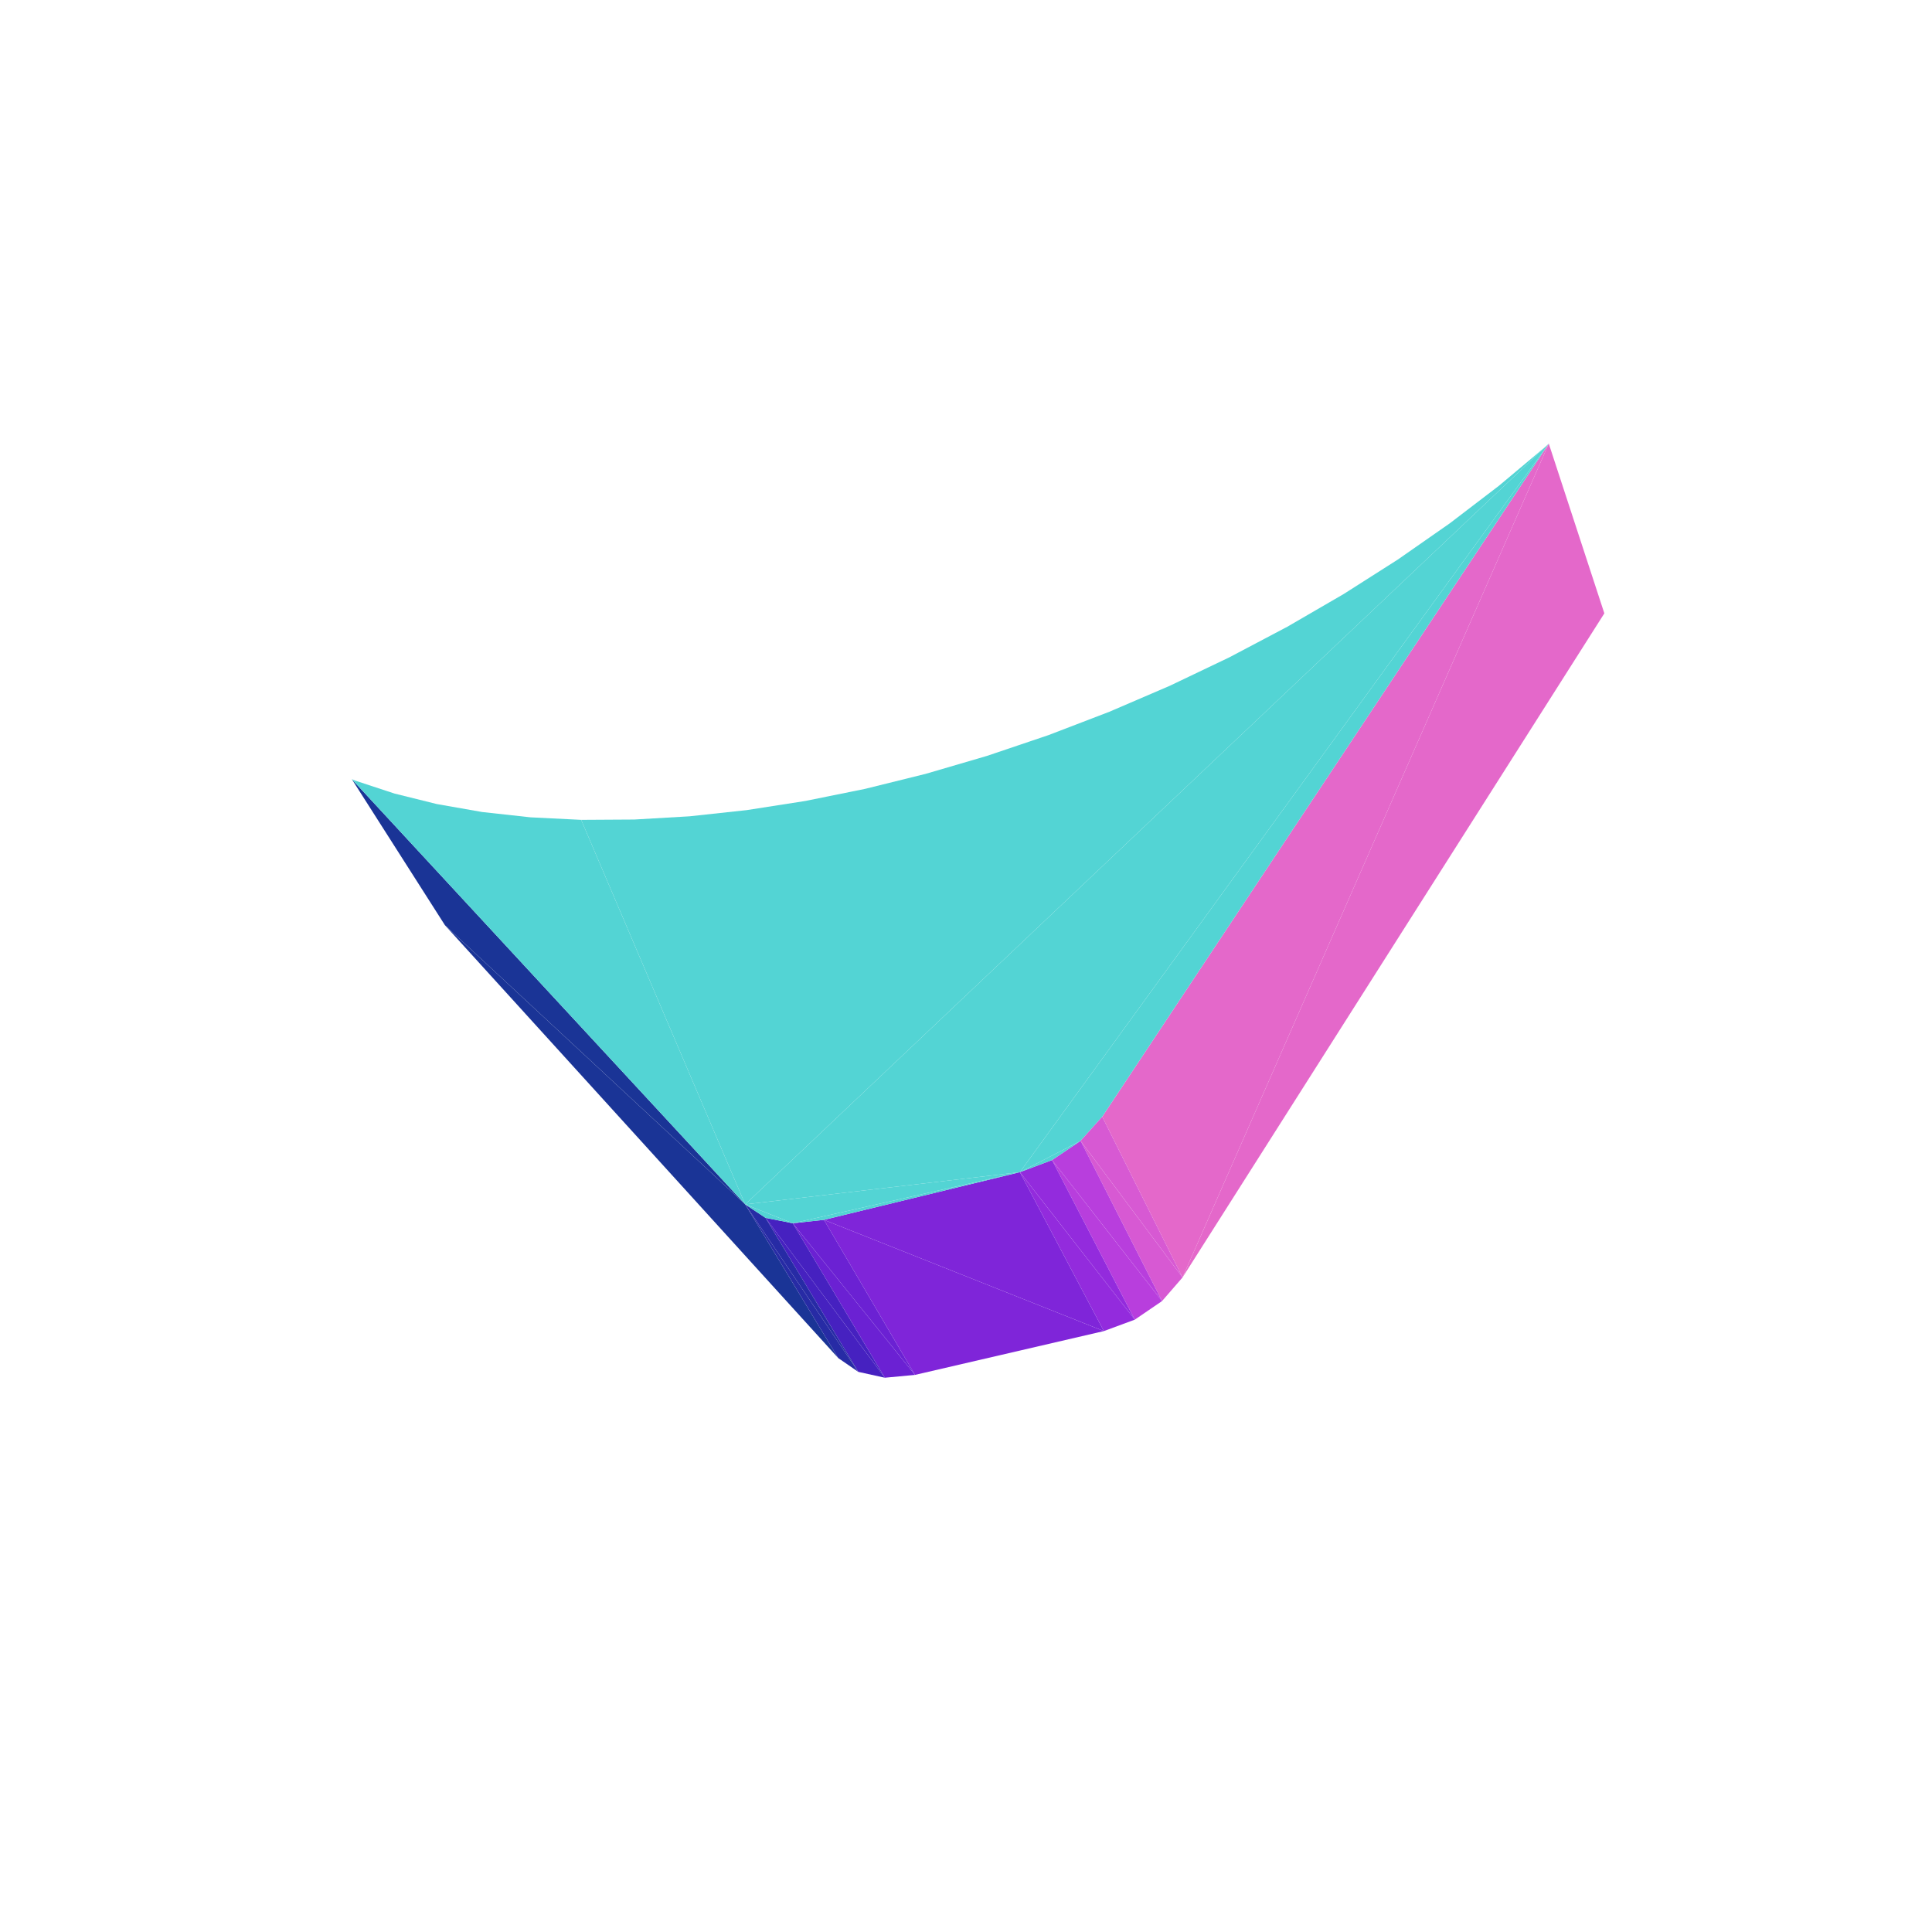 <?xml version="1.0" encoding="UTF-8"?>
<!-- Generated by jsxcad -->
<!DOCTYPE svg PUBLIC "-//W3C//DTD SVG 1.1 Tiny//EN" "http://www.w3.org/Graphics/SVG/1.1/DTD/svg11-tiny.dtd">
<svg viewBox="-250 -250 500 500" width="500" height="500" xmlns="http://www.w3.org/2000/svg"><path d="M-57.141,61.693L-158.945,-48.344L-134.851,-10.561z" style="fill:rgb(26,52,150)"/><path d="M-158.105,-47.99L-158.945,-48.344L-57.141,61.693zM-147.925,-44.634L-158.105,-47.99L-57.141,61.693zM-136.943,-41.91L-147.925,-44.634L-57.141,61.693zM-125.197,-39.848L-136.943,-41.91L-57.141,61.693zM-112.73,-38.478L-125.197,-39.848L-57.141,61.693zM-99.593,-37.824L-112.73,-38.478L-57.141,61.693z" style="fill:rgb(83,212,212)"/><path d="M-134.851,-10.561L-33.058,101.472L-57.141,61.693z" style="fill:rgb(26,52,150)"/><path d="M56.038,80.603L165.204,-91.265L150.825,-135.188z" style="fill:rgb(228,104,202)"/><path d="M-85.843,-37.906L-99.593,-37.824L-57.141,61.693zM-71.546,-38.741L-85.843,-37.906L-57.141,61.693zM-56.774,-40.34L-71.546,-38.741L-57.141,61.693zM-41.605,-42.706L-56.774,-40.34L-57.141,61.693zM-26.124,-45.839L-41.605,-42.706L-57.141,61.693zM-57.141,61.693L150.825,-135.188L149.833,-134.274zM-10.419,-49.732L-26.124,-45.839L-57.141,61.693zM-57.141,61.693L149.833,-134.274L137.895,-124.266zM5.417,-54.37L-10.419,-49.732L-57.141,61.693zM-57.141,61.693L137.895,-124.266L125.183,-114.552zM-57.141,61.693L21.288,-59.733L5.417,-54.37zM-57.141,61.693L125.183,-114.552L111.769,-105.197zM-57.141,61.693L37.095,-65.794L21.288,-59.733zM-57.141,61.693L111.769,-105.197L97.731,-96.26zM-57.141,61.693L52.741,-72.519L37.095,-65.794zM-57.141,61.693L97.731,-96.26L83.154,-87.799zM-57.141,61.693L68.126,-79.869L52.741,-72.519zM-57.141,61.693L83.154,-87.799L68.126,-79.869z" style="fill:rgb(83,212,212)"/><path d="M150.825,-135.188L35.255,38.999L56.038,80.603z" style="fill:rgb(228,104,202)"/><path d="M-57.141,61.693L-33.058,101.472L-27.879,105.036z" style="fill:rgb(39,43,165)"/><path d="M-51.88,65.179L-27.879,105.036L-21.01,106.553z" style="fill:rgb(70,33,192)"/><path d="M-57.141,61.693L13.945,53.354L150.825,-135.188z" style="fill:rgb(83,212,212)"/><path d="M-44.829,66.575L-21.01,106.553L-13.204,105.824z" style="fill:rgb(107,33,211)"/><path d="M29.659,45.249L35.255,38.999L150.825,-135.188zM13.945,53.354L29.659,45.249L150.825,-135.188z" style="fill:rgb(83,212,212)"/><path d="M-36.761,65.694L-13.204,105.824L35.676,94.484z" style="fill:rgb(127,37,217)"/><path d="M-27.879,105.036L-51.88,65.179L-57.141,61.693z" style="fill:rgb(39,43,165)"/><path d="M-21.01,106.553L-44.829,66.575L-51.88,65.179z" style="fill:rgb(70,33,192)"/><path d="M29.659,45.249L50.736,86.716L56.038,80.603z" style="fill:rgb(215,89,211)"/><path d="M13.945,53.354L35.676,94.484L43.682,91.527z" style="fill:rgb(147,43,221)"/><path d="M22.276,50.225L43.682,91.527L50.736,86.716z" style="fill:rgb(184,62,221)"/><path d="M-13.204,105.824L-36.761,65.694L-44.829,66.575z" style="fill:rgb(107,33,211)"/><path d="M-57.141,61.693L-51.88,65.179L-44.829,66.575z" style="fill:rgb(83,212,212)"/><path d="M35.676,94.484L13.945,53.354L-36.761,65.694z" style="fill:rgb(127,37,217)"/><path d="M56.038,80.603L35.255,38.999L29.659,45.249z" style="fill:rgb(215,89,211)"/><path d="M-57.141,61.693L-44.829,66.575L13.945,53.354z" style="fill:rgb(83,212,212)"/><path d="M50.736,86.716L29.659,45.249L22.276,50.225z" style="fill:rgb(184,62,221)"/><path d="M43.682,91.527L22.276,50.225L13.945,53.354z" style="fill:rgb(147,43,221)"/><path d="M-44.829,66.575L-36.761,65.694L13.945,53.354zM13.945,53.354L22.276,50.225L29.659,45.249z" style="fill:rgb(83,212,212)"/></svg>
